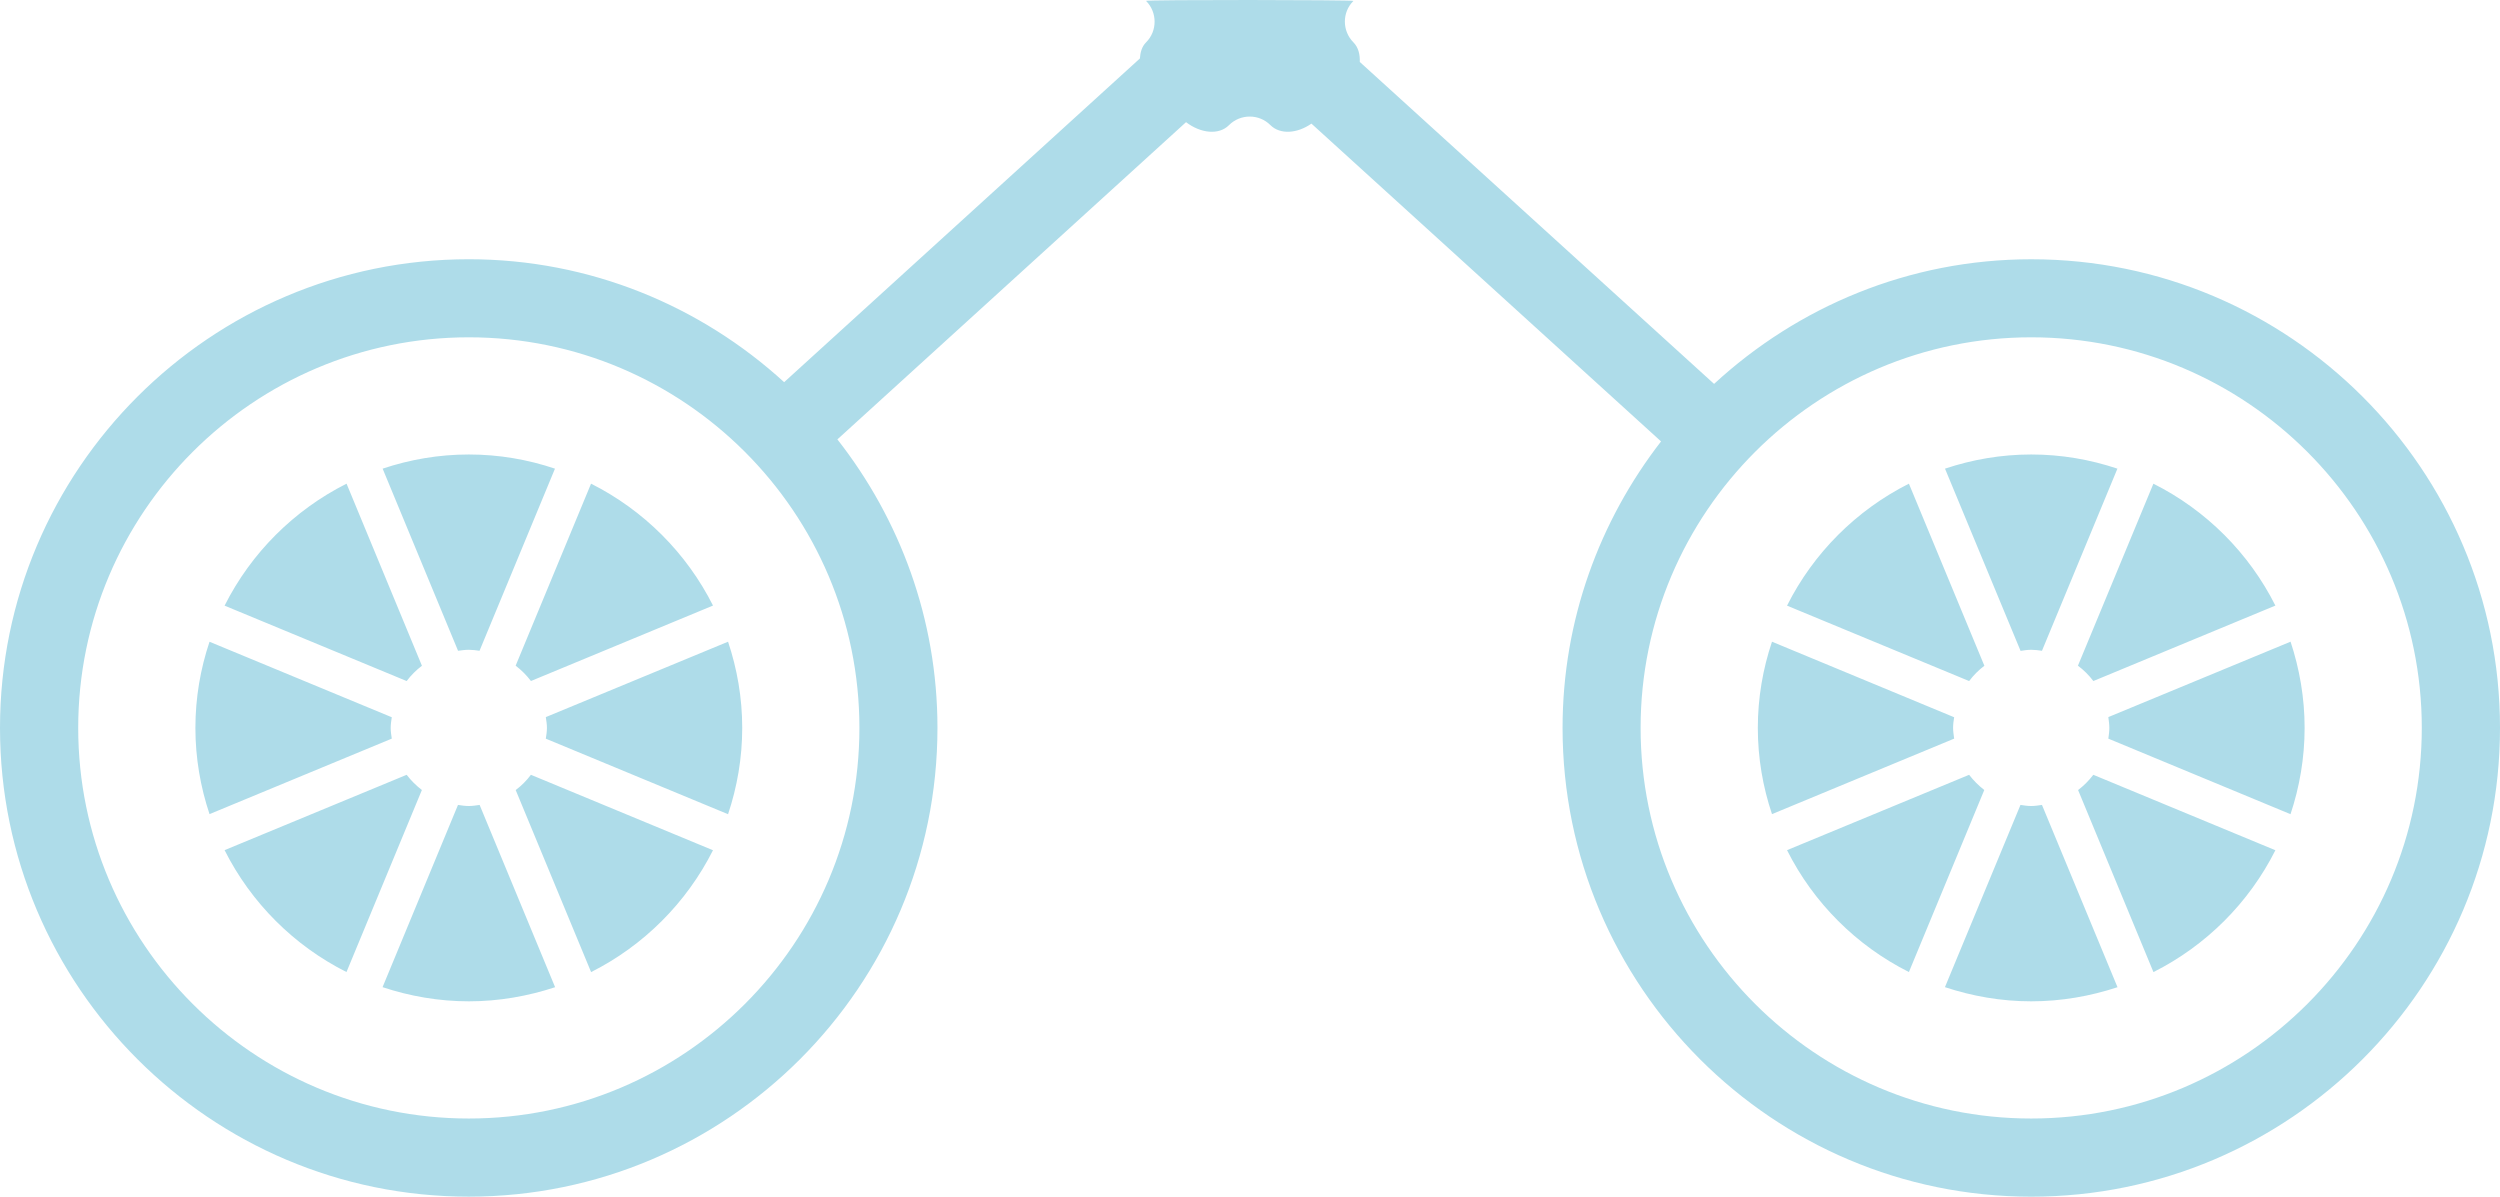 <svg version="1.1" id="图层_1" x="0px" y="0px" width="108.519px" height="51.944px" viewBox="0 0 108.519 51.944" enable-background="new 0 0 108.519 51.944" xml:space="preserve" xmlns="http://www.w3.org/2000/svg" xmlns:xlink="http://www.w3.org/1999/xlink" xmlns:xml="http://www.w3.org/XML/1998/namespace">
  <path fill="#AEDCE9" d="M88.637,34.94l3.279,7.912c-1.177,0.389-2.437,0.613-3.746,0.613s-2.568-0.225-3.745-0.615l3.279-7.91
	c0.157,0.023,0.309,0.047,0.466,0.047C88.331,34.987,88.486,34.962,88.637,34.94z M86.137,28.899l-3.276-7.904
	c-2.282,1.15-4.144,3.01-5.29,5.295l7.904,3.273C85.666,29.31,85.888,29.087,86.137,28.899z M85.475,33.632l-7.904,3.271
	c1.146,2.285,3.008,4.143,5.29,5.291l3.272-7.902C85.885,34.099,85.662,33.878,85.475,33.632z M88.17,28.206
	c0.158,0,0.31,0.02,0.467,0.043l3.275-7.906c-1.181-0.395-2.433-0.615-3.742-0.615c-1.306,0-2.563,0.221-3.742,0.615l3.28,7.91
	C87.858,28.229,88.012,28.206,88.17,28.206z M90.868,29.562l7.901-3.275c-1.147-2.283-3.008-4.143-5.295-5.291l-3.276,7.9
	C90.456,29.089,90.679,29.312,90.868,29.562z M84.779,31.597c0-0.156,0.021-0.313,0.046-0.463l-7.907-3.279
	c-0.395,1.176-0.615,2.434-0.615,3.742c0,1.307,0.219,2.564,0.615,3.742l7.907-3.277C84.808,31.911,84.779,31.757,84.779,31.597z
	 M90.205,34.294l3.271,7.902c2.285-1.15,4.146-3.008,5.293-5.289l-7.903-3.275C90.672,33.886,90.452,34.106,90.205,34.294z
	 M99.428,27.854l-7.91,3.273c0.02,0.156,0.043,0.313,0.043,0.469s-0.021,0.311-0.043,0.467l7.908,3.279
	c0.391-1.178,0.612-2.438,0.612-3.746C100.038,30.286,99.816,29.03,99.428,27.854z M17.652,33.632l-7.903,3.271
	c1.149,2.285,3.009,4.143,5.291,5.291l3.273-7.902C18.062,34.099,17.84,33.878,17.652,33.632z M20.35,34.987
	c-0.159,0-0.315-0.023-0.47-0.047l-3.274,7.91c1.177,0.391,2.436,0.615,3.746,0.615c1.307,0,2.565-0.225,3.744-0.613l-3.277-7.912
	C20.664,34.962,20.509,34.987,20.35,34.987z M22.385,34.294l3.273,7.902c2.284-1.15,4.142-3.008,5.291-5.289l-7.903-3.275
	C22.856,33.886,22.636,34.106,22.385,34.294z M16.959,31.597c0-0.156,0.025-0.313,0.047-0.463l-7.911-3.277
	c-0.394,1.174-0.613,2.432-0.613,3.74c0,1.307,0.22,2.564,0.613,3.742l7.911-3.277C16.984,31.911,16.959,31.757,16.959,31.597z
	 M18.315,28.899l-3.272-7.904c-2.283,1.15-4.145,3.01-5.294,5.295l7.903,3.273C17.842,29.31,18.066,29.087,18.315,28.899z
	 M20.35,28.206c0.159,0,0.313,0.02,0.465,0.043l3.275-7.906c-1.177-0.395-2.432-0.615-3.738-0.615c-1.31,0-2.566,0.221-3.743,0.615
	l3.274,7.906C20.036,28.229,20.19,28.206,20.35,28.206z M23.741,31.597c0,0.156-0.025,0.311-0.049,0.467l7.911,3.279
	c0.394-1.178,0.615-2.438,0.615-3.746c0-1.311-0.222-2.566-0.615-3.742l-7.911,3.273C23.716,31.284,23.741,31.44,23.741,31.597z
	 M25.656,20.995l-3.273,7.9c0.251,0.193,0.475,0.416,0.664,0.666l7.903-3.275C29.8,24.003,27.94,22.144,25.656,20.995z
	 M108.519,31.597c0,11.221-9.127,20.348-20.346,20.348s-20.346-9.127-20.346-20.348c0-4.684,1.608-8.992,4.275-12.436L56.926,5.366
	c-0.616,0.432-1.355,0.486-1.78,0.066c-0.492-0.496-1.304-0.496-1.798,0c-0.44,0.443-1.229,0.357-1.865-0.129l-15.134,13.77
	c2.711,3.459,4.344,7.799,4.344,12.523c0,11.221-9.126,20.348-20.346,20.348C9.128,51.944,0,42.817,0,31.597
	c0-11.219,9.128-20.344,20.347-20.344c5.274,0,10.072,2.033,13.691,5.336L49.48,2.538c0.018-0.266,0.086-0.518,0.268-0.699
	c0.495-0.492,0.493-1.305,0-1.799c-0.059-0.059,9.049-0.047,9.001,0c-0.496,0.492-0.494,1.303,0,1.799
	c0.215,0.217,0.288,0.523,0.276,0.85l15.379,13.975c3.63-3.346,8.454-5.41,13.769-5.41C99.392,11.253,108.519,20.378,108.519,31.597
	z M20.35,14.642c-9.349,0-16.955,7.604-16.955,16.955s7.606,16.955,16.955,16.955c9.35,0,16.955-7.604,16.955-16.955
	S29.699,14.642,20.35,14.642z M105.124,31.597c0-9.352-7.604-16.955-16.954-16.955c-9.348,0-16.955,7.604-16.955,16.955
	s7.607,16.955,16.955,16.955C97.521,48.552,105.124,40.948,105.124,31.597z" class="color c1"/>
</svg>